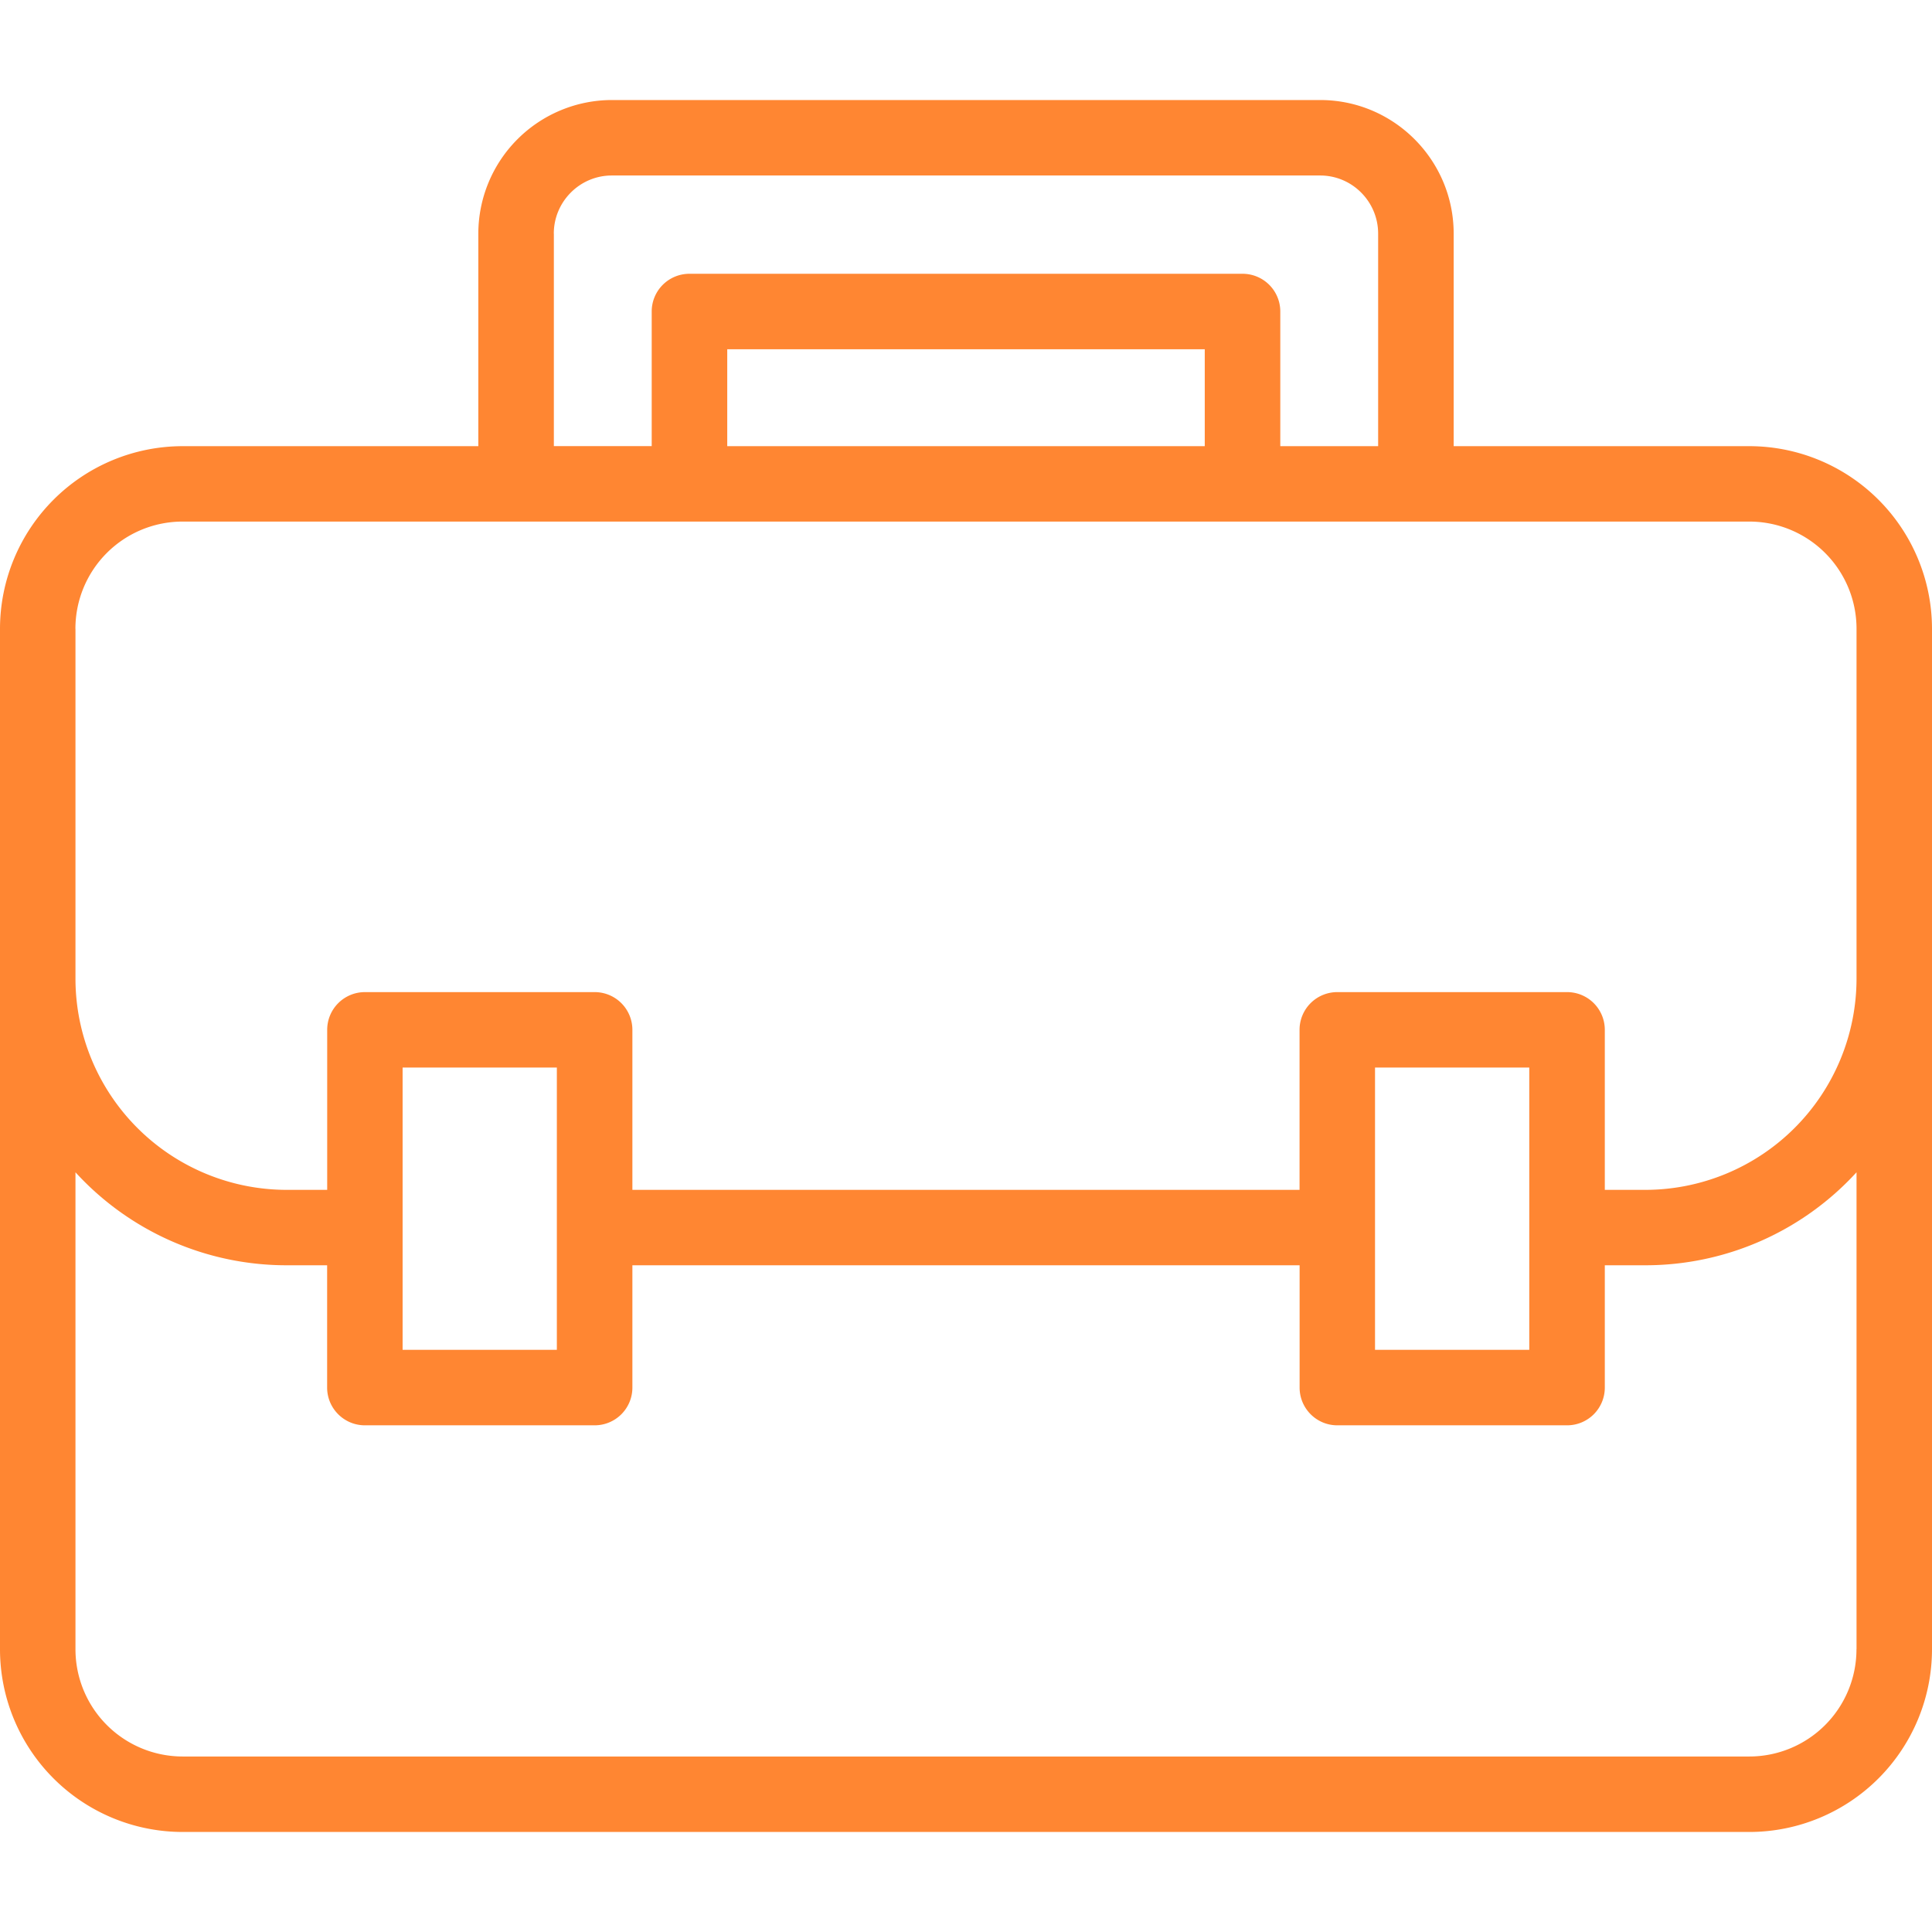 <svg width="31" height="31" viewBox="0 0 31 31" fill="none" xmlns="http://www.w3.org/2000/svg"><g clip-path="url(#a)"><path d="M28.07 7.159h-4.745v-3.41c0-1.182-.96-2.144-2.142-2.144H9.817a2.146 2.146 0 0 0-2.142 2.144v3.41H2.93A2.933 2.933 0 0 0 0 10.089v16.374a2.933 2.933 0 0 0 2.928 2.932h25.144A2.933 2.933 0 0 0 31 26.463V10.089a2.933 2.933 0 0 0-2.93-2.93zM8.886 3.749c0-.514.418-.933.93-.933h11.367c.513 0 .93.419.93.933v3.41h-1.57v-2.16a.605.605 0 0 0-.606-.606h-8.874a.605.605 0 0 0-.606.605v2.16h-1.57V3.75zm2.783 3.41V5.604h7.662v1.555H11.67zM1.21 10.089a1.72 1.72 0 0 1 1.719-1.72h25.14a1.72 1.72 0 0 1 1.72 1.72v5.615a3.392 3.392 0 0 1-3.389 3.388h-.65v-2.568a.605.605 0 0 0-.606-.605h-3.686a.605.605 0 0 0-.606.605v2.568H10.147v-2.568a.605.605 0 0 0-.606-.605H5.855a.605.605 0 0 0-.605.605v2.568h-.651a3.392 3.392 0 0 1-3.388-3.388v-5.615zm23.328 7.04v4.53h-2.475v-4.53h2.475zm-15.603 0v4.53H6.46v-4.53h2.475zm20.853 9.334a1.72 1.72 0 0 1-1.717 1.721H2.928a1.721 1.721 0 0 1-1.717-1.721V18.81a4.588 4.588 0 0 0 3.388 1.492h.65v1.962c0 .335.272.606.606.606h3.686a.605.605 0 0 0 .606-.606v-1.962h10.706v1.962c0 .335.271.606.605.606h3.687a.605.605 0 0 0 .605-.606v-1.962h.65a4.59 4.59 0 0 0 3.389-1.492v7.652z" fill="#FF8632"/></g><defs><clipPath id="a"><path fill="#fff" d="M0 0h31v31H0z"/></clipPath></defs></svg>